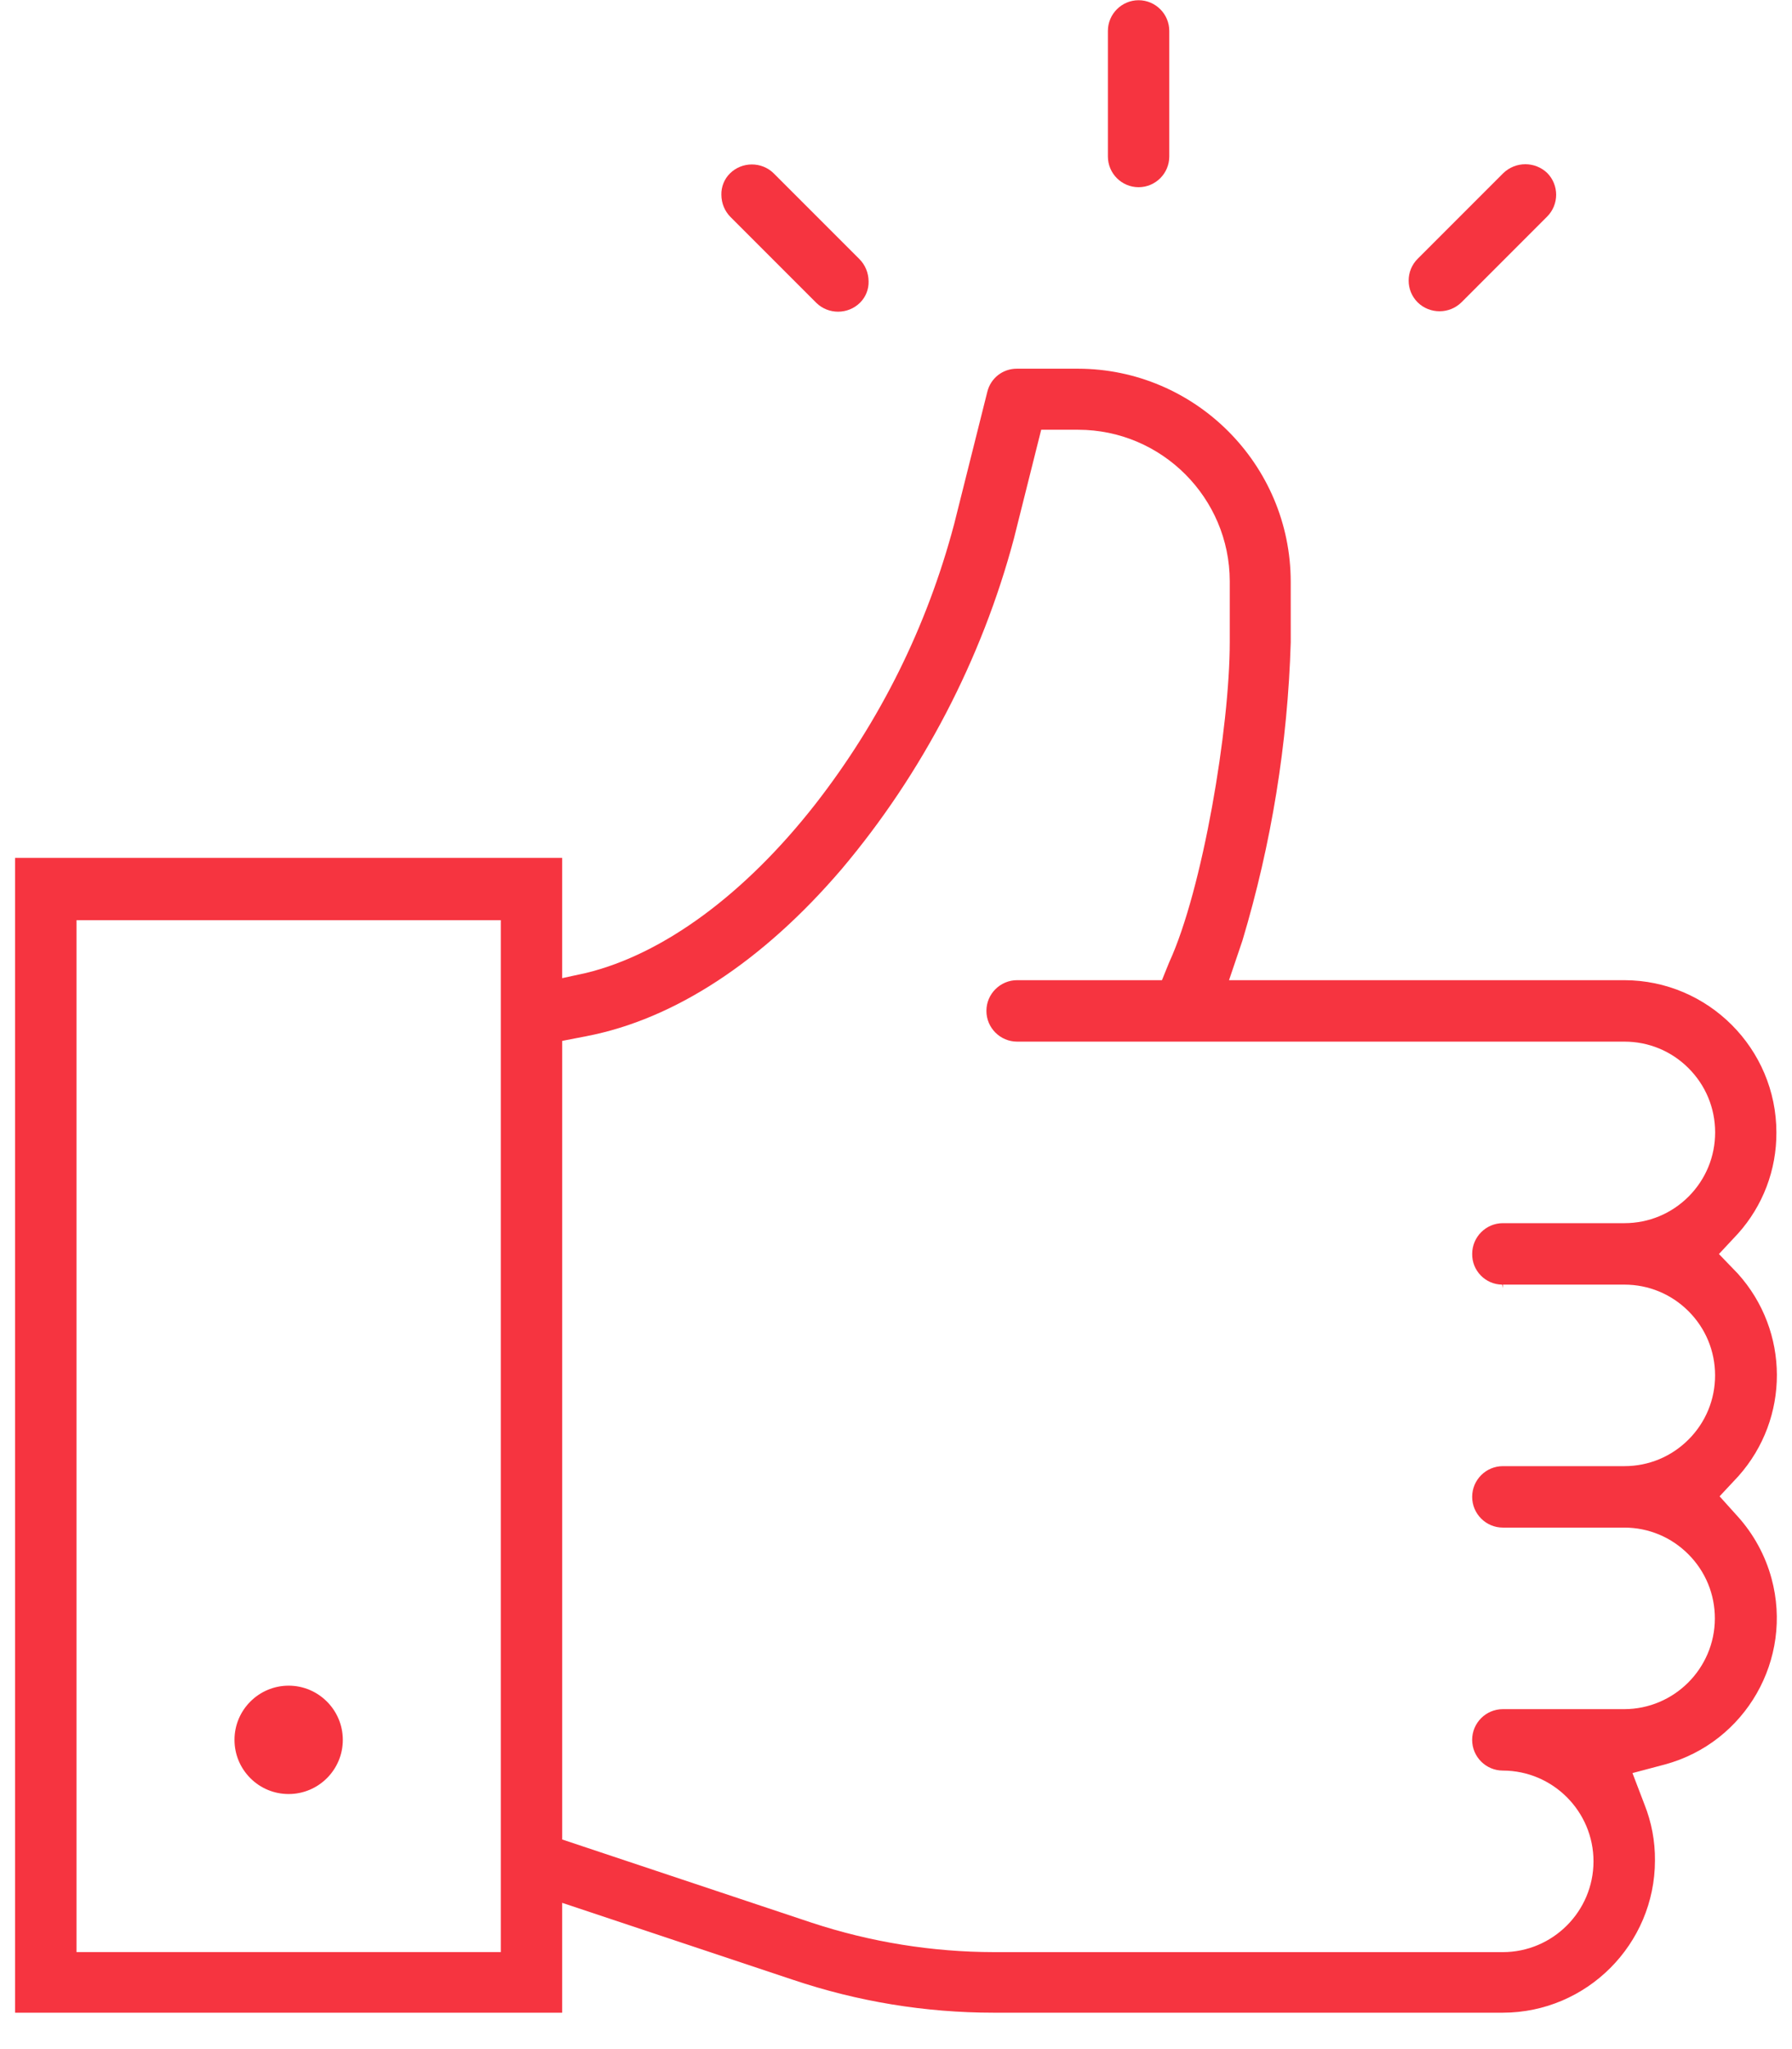<?xml version="1.0" encoding="utf-8"?>
<!-- Generator: Adobe Illustrator 22.1.0, SVG Export Plug-In . SVG Version: 6.00 Build 0)  -->
<svg version="1.1" id="Слой_1" xmlns="http://www.w3.org/2000/svg" xmlns:xlink="http://www.w3.org/1999/xlink" x="0px" y="0px"
	 viewBox="0 0 98 112" style="enable-background:new 0 0 98 112;" xml:space="preserve">
<style type="text/css">
	.st0{fill:#F63440;}
</style>
<path class="st0" d="M96.879,86.27c-0.339-1.249-0.977-2.418-1.844-3.38l-0.001-0
	l-0.994-1.104l1.024-1.096c2.823-3.163,2.812-7.928-0.03-11.08l-1.03-1.067
	l1.038-1.112c1.366-1.519,2.115-3.486,2.105-5.535
	c-0.004-4.583-3.736-8.315-8.318-8.321H67.212l0.731-2.157
	c1.589-5.293,2.479-10.783,2.644-16.311l-0.001-3.315
	c-0.006-6.411-5.228-11.632-11.639-11.64H55.627c-0.007,0-0.014,0-0.021,0
	c-0.768,0-1.428,0.516-1.612,1.262l-1.815,7.237
	c-1.485,5.598-4.041,10.75-7.599,15.314c-3.849,4.914-8.298,8.186-12.528,9.215
	l-1.308,0.284v-6.574H0.826v63.12h29.918v-6.004l0.252,0.083l12.352,4.117
	c3.551,1.197,7.249,1.804,10.99,1.804c0.01,0,0.019,0,0.027,0h27.822
	c4.582-0.004,8.315-3.737,8.319-8.32c0.008-1.052-0.184-2.08-0.572-3.056
	l-0.658-1.721l1.777-0.471C95.463,95.246,98.078,90.682,96.879,86.27z
	 M27.388,106.698H4.184V50.295h23.203V106.698z M80.981,69.716
	c0.31,0.317,0.724,0.494,1.167,0.499l0.039,0.191v-0.191h6.641
	c0.001,0,0.003,0,0.004,0c1.323,0,2.568,0.515,3.505,1.45
	c0.938,0.936,1.455,2.182,1.456,3.507c0.001,1.325-0.514,2.571-1.45,3.509
	c-0.937,0.938-2.181,1.455-3.507,1.456h-6.649c-0.925,0-1.678,0.753-1.678,1.679
	s0.753,1.679,1.678,1.679h6.641c1.326,0.002,2.57,0.521,3.506,1.46
	s1.449,2.186,1.447,3.511c-0.006,2.727-2.227,4.948-4.954,4.953h-6.641
	c-0.925,0-1.678,0.753-1.678,1.679c0,0.925,0.753,1.678,1.678,1.678
	c2.735,0.004,4.96,2.231,4.958,4.966c-0.003,2.731-2.226,4.955-4.958,4.958H54.366
	c-3.391-0.006-6.742-0.546-9.962-1.604l-13.659-4.553V56.893l1.32-0.256
	c4.817-0.925,9.651-4.088,13.976-9.149c4.397-5.212,7.649-11.453,9.406-18.045
	l1.493-5.953h2.029c4.561,0.005,8.276,3.719,8.283,8.28v3.321
	c0,4.674-1.479,13.527-3.314,17.512l-0.394,0.972h-7.916c-0.001,0-0.003,0-0.004,0
	c-0.924,0-1.678,0.751-1.68,1.675c-0.002,0.926,0.75,1.681,1.676,1.684h33.209
	c0.003,0,0.005,0,0.008,0c1.322,0,2.566,0.514,3.501,1.448
	c0.939,0.936,1.456,2.181,1.458,3.506c0.002,1.325-0.513,2.571-1.448,3.51
	c-0.936,0.938-2.181,1.456-3.506,1.458h-6.654
	c-0.924,0.001-1.678,0.754-1.678,1.679C80.504,68.981,80.672,69.399,80.981,69.716
	z"/>
<path class="st0" d="M13.692,97.192c0.56,0.559,1.303,0.866,2.093,0.866
	c0.001,0,0.001,0,0.002,0c1.633,0,2.961-1.328,2.961-2.961
	c-0.002-1.632-1.331-2.961-2.963-2.962c-1.634,0.001-2.962,1.33-2.961,2.963
	C12.825,95.889,13.133,96.632,13.692,97.192z"/>
<path class="st0" d="M62.267,0.012c-0.925,0.001-1.679,0.755-1.679,1.679v6.862
	c0,0.926,0.753,1.679,1.679,1.679c0.925,0,1.678-0.753,1.678-1.679V1.691
	C63.945,0.766,63.192,0.013,62.267,0.012z"/>
<path class="st0" d="M39.45,10.649c0.003,0.461,0.181,0.891,0.502,1.215l4.689,4.688
	c0.66,0.649,1.733,0.646,2.393-0.008c0.31-0.307,0.48-0.732,0.467-1.168
	c-0.004-0.463-0.183-0.894-0.506-1.219l-4.684-4.683
	c-0.329-0.324-0.761-0.485-1.193-0.485c-0.435,0-0.871,0.164-1.201,0.492
	C39.608,9.788,39.438,10.214,39.45,10.649z"/>
<path class="st0" d="M77.531,14.143c-0.319,0.318-0.495,0.742-0.495,1.192
	c-0.001,0.45,0.174,0.874,0.493,1.193c0.661,0.648,1.737,0.648,2.397-0.006
	l4.683-4.684c0.657-0.658,0.657-1.729,0-2.387
	c-0.333-0.316-0.761-0.474-1.191-0.474c-0.434,0-0.868,0.161-1.205,0.485
	L77.531,14.143z"/>
</svg>
